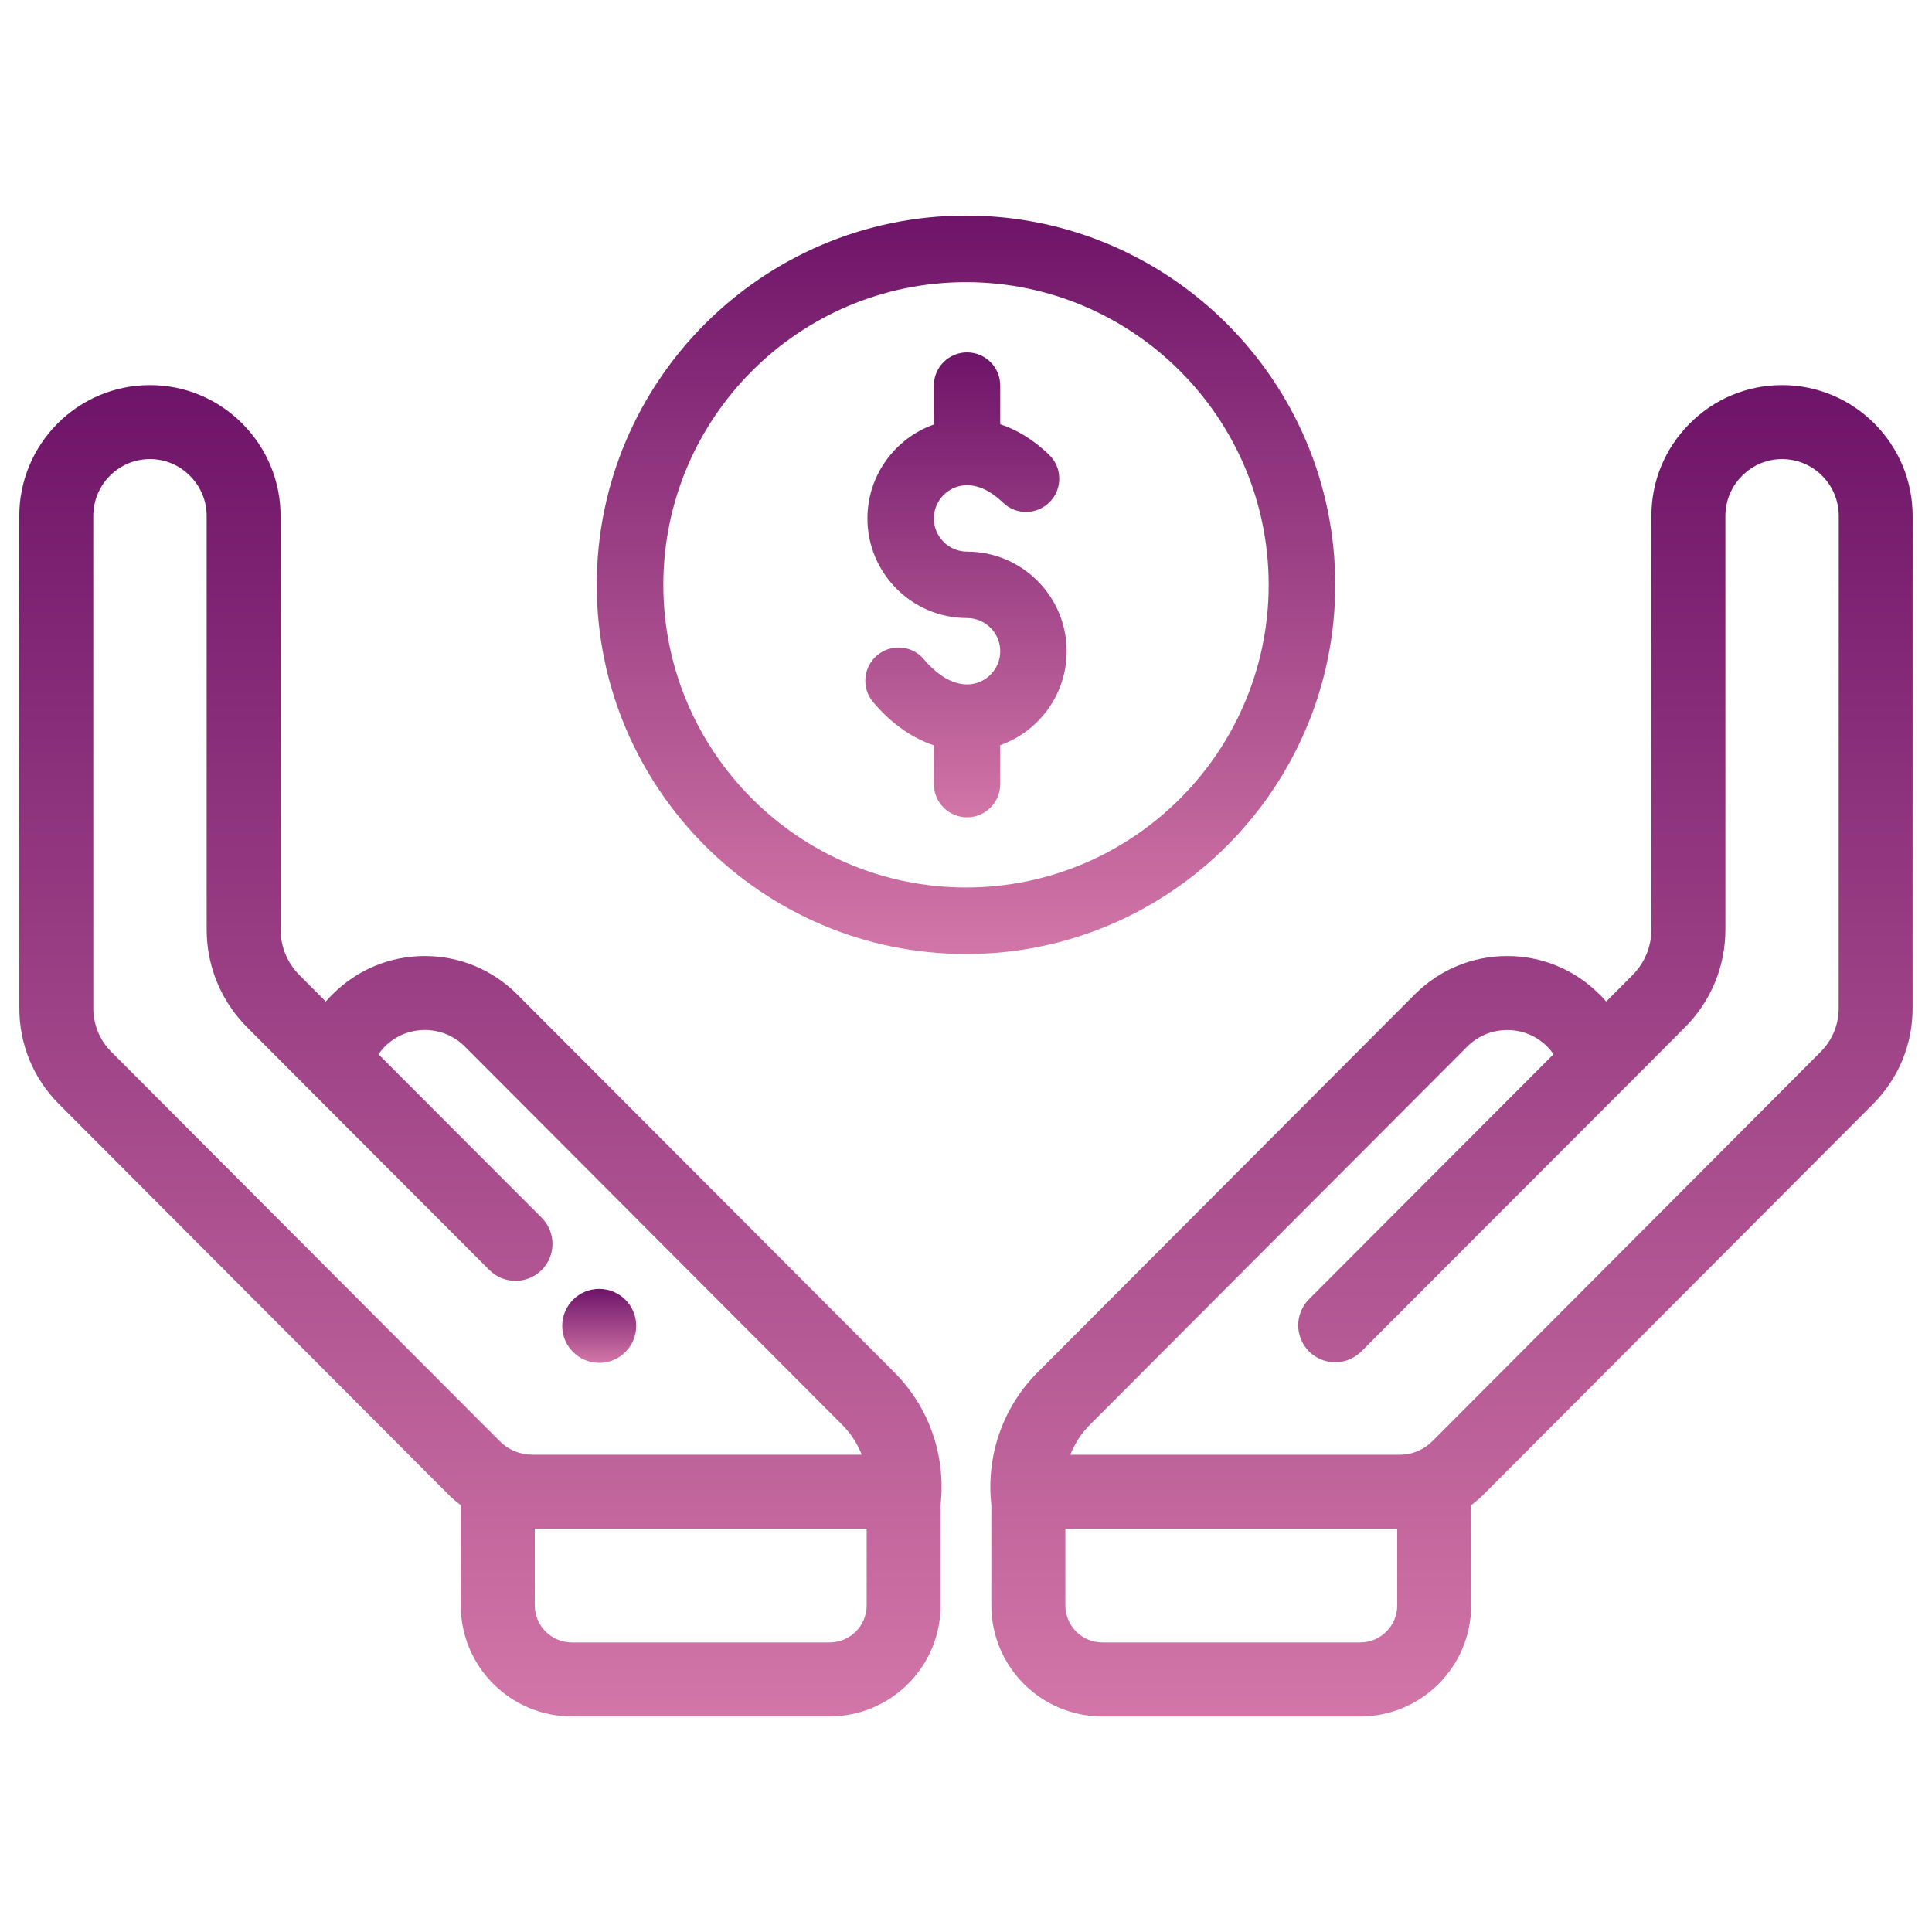 <?xml version="1.0" encoding="utf-8"?>
<!-- Generator: Adobe Illustrator 16.0.0, SVG Export Plug-In . SVG Version: 6.00 Build 0)  -->
<!DOCTYPE svg PUBLIC "-//W3C//DTD SVG 1.1//EN" "http://www.w3.org/Graphics/SVG/1.1/DTD/svg11.dtd">
<svg version="1.1" id="Capa_1" xmlns="http://www.w3.org/2000/svg" xmlns:xlink="http://www.w3.org/1999/xlink" x="0px" y="0px"
	 width="50px" height="50px" viewBox="155 19 50 50" enable-background="new 155 19 50 50" xml:space="preserve">
<g>
	<linearGradient id="SVGID_1_" gradientUnits="userSpaceOnUse" x1="167.434" y1="63.42" x2="167.434" y2="28.968">
		<stop  offset="0" style="stop-color:#D275A7"/>
		<stop  offset="1" style="stop-color:#6E1469"/>
	</linearGradient>
	<path fill="url(#SVGID_1_)" d="M178.145,54.516l-9.76-9.781c-0.639-0.639-1.488-0.993-2.392-0.993
		c-0.902,0-1.753,0.354-2.391,0.995c-0.06,0.057-0.116,0.119-0.171,0.182l-0.681-0.683c-0.315-0.316-0.489-0.737-0.489-1.185V32.353
		c0-0.901-0.353-1.75-0.992-2.392c-0.639-0.641-1.488-0.994-2.389-0.994c-1.864,0-3.381,1.519-3.381,3.386l0.001,12.739
		c0,0.936,0.363,1.818,1.024,2.48l10.051,10.076c0.109,0.111,0.228,0.213,0.35,0.305v2.596c0,1.584,1.288,2.871,2.871,2.871h6.675
		c1.584,0,2.871-1.287,2.871-2.871v-2.602C179.478,56.725,179.078,55.451,178.145,54.516z M157.881,46.221
		c-0.301-0.301-0.466-0.703-0.466-1.129l-0.001-12.739c0-0.812,0.658-1.472,1.467-1.472c0.389,0,0.757,0.153,1.035,0.433
		s0.432,0.647,0.432,1.039v10.698c0,0.958,0.372,1.859,1.049,2.537l1.579,1.584l4.687,4.695c0.188,0.188,0.433,0.281,0.678,0.281
		c0.244,0,0.488-0.094,0.677-0.279c0.373-0.373,0.374-0.979,0-1.354l-4.224-4.232c0.049-0.07,0.104-0.137,0.163-0.197
		c0.278-0.277,0.646-0.43,1.037-0.43c0.392,0,0.76,0.152,1.037,0.43l9.76,9.783c0.229,0.229,0.398,0.494,0.51,0.779h-8.526
		c-0.318,0-0.618-0.125-0.843-0.35L157.881,46.221z M169.797,61.506c-0.528,0-0.957-0.43-0.957-0.957v-1.986h8.589v1.986
		c0,0.527-0.429,0.957-0.957,0.957H169.797z"/>
	<linearGradient id="SVGID_2_" gradientUnits="userSpaceOnUse" x1="192.566" y1="63.42" x2="192.566" y2="28.968">
		<stop  offset="0" style="stop-color:#D275A7"/>
		<stop  offset="1" style="stop-color:#6E1469"/>
	</linearGradient>
	<path fill="url(#SVGID_2_)" d="M201.119,28.967c-0.9,0-1.75,0.353-2.389,0.994c-0.64,0.64-0.992,1.49-0.992,2.392v10.698
		c0,0.448-0.174,0.869-0.489,1.185l-0.681,0.683c-0.055-0.063-0.111-0.125-0.171-0.182c-0.638-0.641-1.487-0.995-2.391-0.995
		s-1.753,0.354-2.392,0.993l-9.76,9.781c-0.935,0.936-1.334,2.209-1.198,3.432v2.602c0,1.584,1.287,2.871,2.871,2.871h6.675
		c1.583,0,2.871-1.287,2.871-2.871v-2.596c0.122-0.092,0.24-0.193,0.35-0.305l10.051-10.076c0.661-0.662,1.024-1.545,1.024-2.48
		l0.001-12.739C204.5,30.486,202.983,28.967,201.119,28.967z M191.16,60.549c0,0.527-0.429,0.957-0.957,0.957h-6.675
		c-0.528,0-0.957-0.43-0.957-0.957v-1.986h8.589V60.549z M202.585,45.092c0,0.213-0.041,0.42-0.12,0.611s-0.195,0.365-0.346,0.518
		l-10.05,10.078c-0.225,0.225-0.524,0.35-0.843,0.35H182.7c0.111-0.285,0.281-0.551,0.51-0.779l9.76-9.783
		c0.277-0.277,0.646-0.43,1.037-0.43c0.391,0,0.759,0.152,1.037,0.43c0.06,0.061,0.114,0.127,0.162,0.195l-6.328,6.34
		c-0.374,0.375-0.374,0.98,0,1.354c0.187,0.186,0.433,0.279,0.677,0.279c0.245,0,0.49-0.094,0.677-0.281l6.776-6.785l0.016-0.016
		h0.001l1.579-1.584c0.677-0.678,1.049-1.579,1.049-2.537V32.353c0-0.392,0.153-0.76,0.432-1.039s0.646-0.433,1.035-0.433
		c0.809,0,1.467,0.66,1.467,1.472L202.585,45.092z"/>
	<linearGradient id="SVGID_3_" gradientUnits="userSpaceOnUse" x1="170.507" y1="54.272" x2="170.507" y2="52.357">
		<stop  offset="0" style="stop-color:#D275A7"/>
		<stop  offset="1" style="stop-color:#6E1469"/>
	</linearGradient>
	<path fill="url(#SVGID_3_)" d="M170.508,54.271c-0.529,0-0.958-0.43-0.958-0.957c0-0.529,0.428-0.957,0.956-0.957h0.002
		c0.528,0,0.957,0.428,0.957,0.957C171.465,53.842,171.036,54.271,170.508,54.271z"/>
	<linearGradient id="SVGID_4_" gradientUnits="userSpaceOnUse" x1="180" y1="40.151" x2="180" y2="28.119">
		<stop  offset="0" style="stop-color:#D275A7"/>
		<stop  offset="1" style="stop-color:#6E1469"/>
	</linearGradient>
	<path fill="url(#SVGID_4_)" d="M180.027,33.276c-0.474,0-0.859-0.386-0.859-0.859c0-0.474,0.386-0.86,0.859-0.86
		c0.305,0,0.626,0.155,0.93,0.45c0.341,0.33,0.885,0.321,1.215-0.021c0.33-0.341,0.321-0.885-0.02-1.215
		c-0.437-0.422-0.873-0.661-1.266-0.791v-1.001c0-0.475-0.385-0.859-0.859-0.859s-0.859,0.385-0.859,0.859v1.007
		c-1,0.355-1.719,1.311-1.719,2.431c0,1.422,1.156,2.578,2.578,2.578c0.474,0,0.859,0.386,0.859,0.859s-0.386,0.859-0.859,0.859
		c-0.367,0-0.764-0.231-1.116-0.65c-0.305-0.363-0.847-0.41-1.21-0.104c-0.364,0.306-0.41,0.848-0.105,1.211
		c0.46,0.546,1,0.927,1.572,1.119v1.003c0,0.475,0.385,0.86,0.859,0.86s0.859-0.385,0.859-0.86v-1.007
		c1-0.355,1.719-1.311,1.719-2.431C182.605,34.432,181.449,33.276,180.027,33.276z"/>
	<linearGradient id="SVGID_5_" gradientUnits="userSpaceOnUse" x1="180" y1="43.69" x2="180" y2="24.58">
		<stop  offset="0" style="stop-color:#D275A7"/>
		<stop  offset="1" style="stop-color:#6E1469"/>
	</linearGradient>
	<path fill="url(#SVGID_5_)" d="M180,43.69c-5.269,0-9.556-4.286-9.556-9.555s4.287-9.556,9.556-9.556s9.556,4.287,9.556,9.556
		S185.269,43.69,180,43.69z M180,26.302c-4.319,0-7.833,3.514-7.833,7.833c0,4.319,3.514,7.833,7.833,7.833s7.833-3.514,7.833-7.833
		C187.833,29.816,184.319,26.302,180,26.302z"/>
</g>
</svg>

